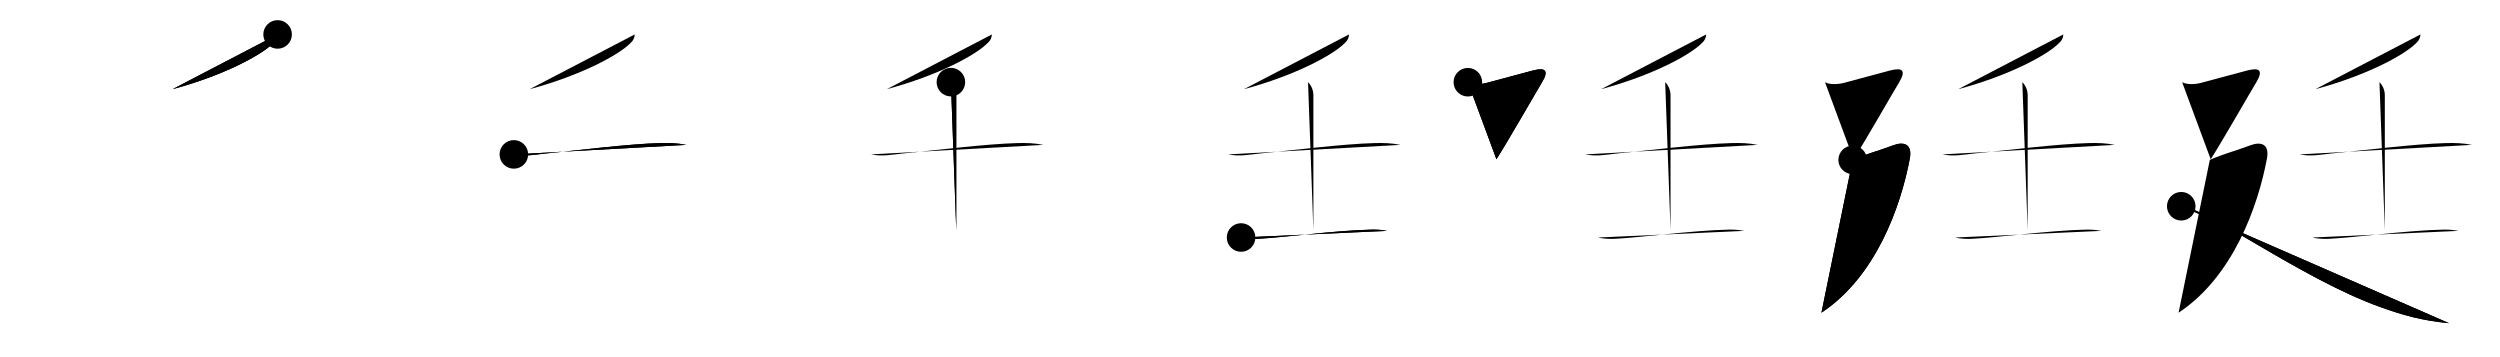 <svg class="stroke_order_diagram--svg_container_for_5186628ed5dda796580007a6" style="height: 100px; width: 700px;" viewbox="0 0 700 100"><desc>Created with Snap</desc><defs></defs><line class="stroke_order_diagram--bounding_box" x1="1" x2="699" y1="1" y2="1"></line><line class="stroke_order_diagram--bounding_box" x1="1" x2="1" y1="1" y2="99"></line><line class="stroke_order_diagram--bounding_box" x1="1" x2="699" y1="99" y2="99"></line><line class="stroke_order_diagram--guide_line" x1="0" x2="700" y1="50" y2="50"></line><line class="stroke_order_diagram--guide_line" x1="50" x2="50" y1="1" y2="99"></line><line class="stroke_order_diagram--bounding_box" x1="99" x2="99" y1="1" y2="99"></line><path class="stroke_order_diagram--current_path" d="M81.73,13.64c-0.05,0.94-0.42,1.72-1.12,2.34c-3.24,3.38-14.01,9.17-28.3,12.99" id="kvg:05ef7-s1" kvg:type="㇒" transform="matrix(1,0,0,1,-4,-4)" xmlns:kvg="http://kanjivg.tagaini.net"></path><path class="stroke_order_diagram--current_path" d="M81.73,13.64c-0.05,0.94-0.42,1.72-1.12,2.34c-3.24,3.38-14.01,9.17-28.3,12.99" id="Ske23jwf3g" kvg:type="㇒" transform="matrix(1,0,0,1,-4,-4)" xmlns:kvg="http://kanjivg.tagaini.net"></path><circle class="stroke_order_diagram--path_start" cx="81.73" cy="13.64" r="4" transform="matrix(1,0,0,1,-4,-4)"></circle><line class="stroke_order_diagram--guide_line" x1="150" x2="150" y1="1" y2="99"></line><line class="stroke_order_diagram--bounding_box" x1="199" x2="199" y1="1" y2="99"></line><path class="stroke_order_diagram--existing_path" d="M81.73,13.64c-0.05,0.94-0.42,1.72-1.12,2.34c-3.24,3.38-14.01,9.17-28.3,12.99" id="Ske23jwf3j" kvg:type="㇒" transform="matrix(1,0,0,1,96,-4)" xmlns:kvg="http://kanjivg.tagaini.net"></path><path class="stroke_order_diagram--current_path" d="M47.88,47.23c3.25,0.65,5.83,0.06,8.5-0.21c9.06-0.88,23.6-2.73,32.49-2.96c2.44-0.06,4.87-0.01,7.26,0.51" id="kvg:05ef7-s2" kvg:type="㇐" transform="matrix(1,0,0,1,96,-4)" xmlns:kvg="http://kanjivg.tagaini.net"></path><path class="stroke_order_diagram--current_path" d="M47.88,47.23c3.25,0.65,5.83,0.06,8.5-0.21c9.06-0.88,23.6-2.73,32.49-2.96c2.44-0.06,4.87-0.01,7.26,0.51" id="Ske23jwf3l" kvg:type="㇐" transform="matrix(1,0,0,1,96,-4)" xmlns:kvg="http://kanjivg.tagaini.net"></path><circle class="stroke_order_diagram--path_start" cx="47.88" cy="47.23" r="4" transform="matrix(1,0,0,1,96,-4)"></circle><line class="stroke_order_diagram--guide_line" x1="250" x2="250" y1="1" y2="99"></line><line class="stroke_order_diagram--bounding_box" x1="299" x2="299" y1="1" y2="99"></line><path class="stroke_order_diagram--existing_path" d="M81.73,13.64c-0.05,0.94-0.42,1.72-1.12,2.34c-3.24,3.38-14.01,9.17-28.3,12.99" id="Ske23jwf3o" kvg:type="㇒" transform="matrix(1,0,0,1,196,-4)" xmlns:kvg="http://kanjivg.tagaini.net"></path><path class="stroke_order_diagram--existing_path" d="M47.88,47.23c3.25,0.65,5.83,0.06,8.5-0.21c9.06-0.88,23.6-2.73,32.49-2.96c2.44-0.06,4.87-0.01,7.26,0.51" id="Ske23jwf3p" kvg:type="㇐" transform="matrix(1,0,0,1,196,-4)" xmlns:kvg="http://kanjivg.tagaini.net"></path><path class="stroke_order_diagram--current_path" d="M70.25,27c0.94,0.94,1.5,2.25,1.5,3.75c0,1.03,0,29.62,0,37.75" id="kvg:05ef7-s3" kvg:type="㇑a" transform="matrix(1,0,0,1,196,-4)" xmlns:kvg="http://kanjivg.tagaini.net"></path><path class="stroke_order_diagram--current_path" d="M70.25,27c0.94,0.94,1.5,2.25,1.5,3.75c0,1.03,0,29.62,0,37.75" id="Ske23jwf3r" kvg:type="㇑a" transform="matrix(1,0,0,1,196,-4)" xmlns:kvg="http://kanjivg.tagaini.net"></path><circle class="stroke_order_diagram--path_start" cx="70.25" cy="27" r="4" transform="matrix(1,0,0,1,196,-4)"></circle><line class="stroke_order_diagram--guide_line" x1="350" x2="350" y1="1" y2="99"></line><line class="stroke_order_diagram--bounding_box" x1="399" x2="399" y1="1" y2="99"></line><path class="stroke_order_diagram--existing_path" d="M81.73,13.64c-0.05,0.94-0.42,1.72-1.12,2.34c-3.24,3.38-14.01,9.17-28.3,12.99" id="Ske23jwf3u" kvg:type="㇒" transform="matrix(1,0,0,1,296,-4)" xmlns:kvg="http://kanjivg.tagaini.net"></path><path class="stroke_order_diagram--existing_path" d="M47.88,47.23c3.25,0.65,5.83,0.06,8.5-0.21c9.06-0.88,23.6-2.73,32.49-2.96c2.44-0.06,4.87-0.01,7.26,0.51" id="Ske23jwf3v" kvg:type="㇐" transform="matrix(1,0,0,1,296,-4)" xmlns:kvg="http://kanjivg.tagaini.net"></path><path class="stroke_order_diagram--existing_path" d="M70.25,27c0.94,0.94,1.5,2.25,1.5,3.75c0,1.03,0,29.62,0,37.75" id="Ske23jwf3w" kvg:type="㇑a" transform="matrix(1,0,0,1,296,-4)" xmlns:kvg="http://kanjivg.tagaini.net"></path><path class="stroke_order_diagram--current_path" d="M51.5,70.5c1.21,0.37,3.43,0.43,4.64,0.37c7.36-0.37,21.86-2.37,32-2.58c2.02-0.04,3.23,0.18,4.24,0.36" id="kvg:05ef7-s4" kvg:type="㇐" transform="matrix(1,0,0,1,296,-4)" xmlns:kvg="http://kanjivg.tagaini.net"></path><path class="stroke_order_diagram--current_path" d="M51.5,70.5c1.21,0.37,3.43,0.43,4.64,0.37c7.36-0.37,21.86-2.37,32-2.58c2.02-0.04,3.23,0.18,4.24,0.36" id="Ske23jwf3y" kvg:type="㇐" transform="matrix(1,0,0,1,296,-4)" xmlns:kvg="http://kanjivg.tagaini.net"></path><circle class="stroke_order_diagram--path_start" cx="51.5" cy="70.5" r="4" transform="matrix(1,0,0,1,296,-4)"></circle><line class="stroke_order_diagram--guide_line" x1="450" x2="450" y1="1" y2="99"></line><line class="stroke_order_diagram--bounding_box" x1="499" x2="499" y1="1" y2="99"></line><path class="stroke_order_diagram--existing_path" d="M81.73,13.64c-0.05,0.94-0.42,1.72-1.12,2.34c-3.24,3.38-14.01,9.17-28.3,12.99" id="Ske23jwf311" kvg:type="㇒" transform="matrix(1,0,0,1,396,-4)" xmlns:kvg="http://kanjivg.tagaini.net"></path><path class="stroke_order_diagram--existing_path" d="M47.88,47.23c3.25,0.65,5.83,0.06,8.5-0.21c9.06-0.88,23.6-2.73,32.49-2.96c2.44-0.06,4.87-0.01,7.26,0.51" id="Ske23jwf312" kvg:type="㇐" transform="matrix(1,0,0,1,396,-4)" xmlns:kvg="http://kanjivg.tagaini.net"></path><path class="stroke_order_diagram--existing_path" d="M70.25,27c0.94,0.94,1.5,2.25,1.5,3.75c0,1.03,0,29.62,0,37.75" id="Ske23jwf313" kvg:type="㇑a" transform="matrix(1,0,0,1,396,-4)" xmlns:kvg="http://kanjivg.tagaini.net"></path><path class="stroke_order_diagram--existing_path" d="M51.5,70.5c1.21,0.37,3.43,0.43,4.64,0.37c7.36-0.37,21.86-2.37,32-2.58c2.02-0.04,3.23,0.18,4.24,0.36" id="Ske23jwf314" kvg:type="㇐" transform="matrix(1,0,0,1,396,-4)" xmlns:kvg="http://kanjivg.tagaini.net"></path><path class="stroke_order_diagram--current_path" d="M15,27.02c1.25,0.69,3.5,0.65,5.25,0.19s9.5-2.57,13-3.48s4.5,0.02,2.5,3.34C33.91,30.1,26.5,43.09,23,48.6" id="kvg:05ef7-s5" kvg:type="㇇" transform="matrix(1,0,0,1,396,-4)" xmlns:kvg="http://kanjivg.tagaini.net"></path><path class="stroke_order_diagram--current_path" d="M15,27.02c1.25,0.69,3.5,0.65,5.25,0.19s9.5-2.57,13-3.48s4.5,0.02,2.5,3.34C33.91,30.1,26.5,43.09,23,48.6" id="Ske23jwf316" kvg:type="㇇" transform="matrix(1,0,0,1,396,-4)" xmlns:kvg="http://kanjivg.tagaini.net"></path><circle class="stroke_order_diagram--path_start" cx="15" cy="27.02" r="4" transform="matrix(1,0,0,1,396,-4)"></circle><line class="stroke_order_diagram--guide_line" x1="550" x2="550" y1="1" y2="99"></line><line class="stroke_order_diagram--bounding_box" x1="599" x2="599" y1="1" y2="99"></line><path class="stroke_order_diagram--existing_path" d="M81.73,13.64c-0.05,0.94-0.42,1.72-1.12,2.34c-3.24,3.38-14.01,9.17-28.3,12.99" id="Ske23jwf319" kvg:type="㇒" transform="matrix(1,0,0,1,496,-4)" xmlns:kvg="http://kanjivg.tagaini.net"></path><path class="stroke_order_diagram--existing_path" d="M47.88,47.23c3.25,0.65,5.83,0.06,8.5-0.21c9.06-0.88,23.6-2.73,32.49-2.96c2.44-0.06,4.87-0.01,7.26,0.51" id="Ske23jwf31a" kvg:type="㇐" transform="matrix(1,0,0,1,496,-4)" xmlns:kvg="http://kanjivg.tagaini.net"></path><path class="stroke_order_diagram--existing_path" d="M70.25,27c0.94,0.94,1.5,2.25,1.5,3.75c0,1.03,0,29.62,0,37.75" id="Ske23jwf31b" kvg:type="㇑a" transform="matrix(1,0,0,1,496,-4)" xmlns:kvg="http://kanjivg.tagaini.net"></path><path class="stroke_order_diagram--existing_path" d="M51.5,70.5c1.21,0.37,3.43,0.43,4.64,0.37c7.36-0.37,21.86-2.37,32-2.58c2.02-0.04,3.23,0.18,4.24,0.36" id="Ske23jwf31c" kvg:type="㇐" transform="matrix(1,0,0,1,496,-4)" xmlns:kvg="http://kanjivg.tagaini.net"></path><path class="stroke_order_diagram--existing_path" d="M15,27.02c1.25,0.69,3.5,0.65,5.25,0.19s9.5-2.57,13-3.48s4.5,0.02,2.5,3.34C33.91,30.1,26.5,43.09,23,48.6" id="Ske23jwf31d" kvg:type="㇇" transform="matrix(1,0,0,1,496,-4)" xmlns:kvg="http://kanjivg.tagaini.net"></path><path class="stroke_order_diagram--current_path" d="M22.75,48.77C26.75,47,30,46.25,34,44.72c3.04-1.17,5.51-0.43,4.75,3.65C36.25,61.75,29.25,81.5,14,91.56" id="kvg:05ef7-s6" kvg:type="㇇a" transform="matrix(1,0,0,1,496,-4)" xmlns:kvg="http://kanjivg.tagaini.net"></path><path class="stroke_order_diagram--current_path" d="M22.75,48.77C26.75,47,30,46.25,34,44.72c3.04-1.17,5.51-0.43,4.75,3.65C36.25,61.75,29.25,81.5,14,91.56" id="Ske23jwf31f" kvg:type="㇇a" transform="matrix(1,0,0,1,496,-4)" xmlns:kvg="http://kanjivg.tagaini.net"></path><circle class="stroke_order_diagram--path_start" cx="22.75" cy="48.77" r="4" transform="matrix(1,0,0,1,496,-4)"></circle><line class="stroke_order_diagram--guide_line" x1="650" x2="650" y1="1" y2="99"></line><line class="stroke_order_diagram--bounding_box" x1="699" x2="699" y1="1" y2="99"></line><path class="stroke_order_diagram--existing_path" d="M81.73,13.64c-0.05,0.94-0.42,1.72-1.12,2.34c-3.24,3.38-14.01,9.17-28.3,12.99" id="Ske23jwf31i" kvg:type="㇒" transform="matrix(1,0,0,1,596,-4)" xmlns:kvg="http://kanjivg.tagaini.net"></path><path class="stroke_order_diagram--existing_path" d="M47.88,47.23c3.25,0.65,5.83,0.06,8.5-0.21c9.06-0.88,23.6-2.73,32.49-2.96c2.44-0.06,4.87-0.01,7.26,0.51" id="Ske23jwf31j" kvg:type="㇐" transform="matrix(1,0,0,1,596,-4)" xmlns:kvg="http://kanjivg.tagaini.net"></path><path class="stroke_order_diagram--existing_path" d="M70.25,27c0.94,0.94,1.5,2.25,1.5,3.75c0,1.03,0,29.62,0,37.75" id="Ske23jwf31k" kvg:type="㇑a" transform="matrix(1,0,0,1,596,-4)" xmlns:kvg="http://kanjivg.tagaini.net"></path><path class="stroke_order_diagram--existing_path" d="M51.5,70.5c1.21,0.37,3.43,0.43,4.64,0.37c7.36-0.37,21.86-2.37,32-2.58c2.02-0.04,3.23,0.18,4.24,0.36" id="Ske23jwf31l" kvg:type="㇐" transform="matrix(1,0,0,1,596,-4)" xmlns:kvg="http://kanjivg.tagaini.net"></path><path class="stroke_order_diagram--existing_path" d="M15,27.02c1.25,0.69,3.5,0.65,5.25,0.19s9.5-2.57,13-3.48s4.5,0.02,2.5,3.34C33.91,30.1,26.5,43.09,23,48.6" id="Ske23jwf31m" kvg:type="㇇" transform="matrix(1,0,0,1,596,-4)" xmlns:kvg="http://kanjivg.tagaini.net"></path><path class="stroke_order_diagram--existing_path" d="M22.75,48.77C26.75,47,30,46.25,34,44.72c3.04-1.17,5.51-0.43,4.75,3.65C36.25,61.75,29.25,81.5,14,91.56" id="Ske23jwf31n" kvg:type="㇇a" transform="matrix(1,0,0,1,596,-4)" xmlns:kvg="http://kanjivg.tagaini.net"></path><path class="stroke_order_diagram--current_path" d="M14.75,61.75c6.38,0,33.5,20.25,55.65,28.2c6.36,2.28,11.6,3.8,19.35,4.55" id="kvg:05ef7-s7" kvg:type="㇏" transform="matrix(1,0,0,1,596,-4)" xmlns:kvg="http://kanjivg.tagaini.net"></path><path class="stroke_order_diagram--current_path" d="M14.75,61.75c6.38,0,33.5,20.25,55.65,28.2c6.36,2.28,11.6,3.8,19.35,4.55" id="Ske23jwf31p" kvg:type="㇏" transform="matrix(1,0,0,1,596,-4)" xmlns:kvg="http://kanjivg.tagaini.net"></path><circle class="stroke_order_diagram--path_start" cx="14.75" cy="61.75" r="4" transform="matrix(1,0,0,1,596,-4)"></circle></svg>